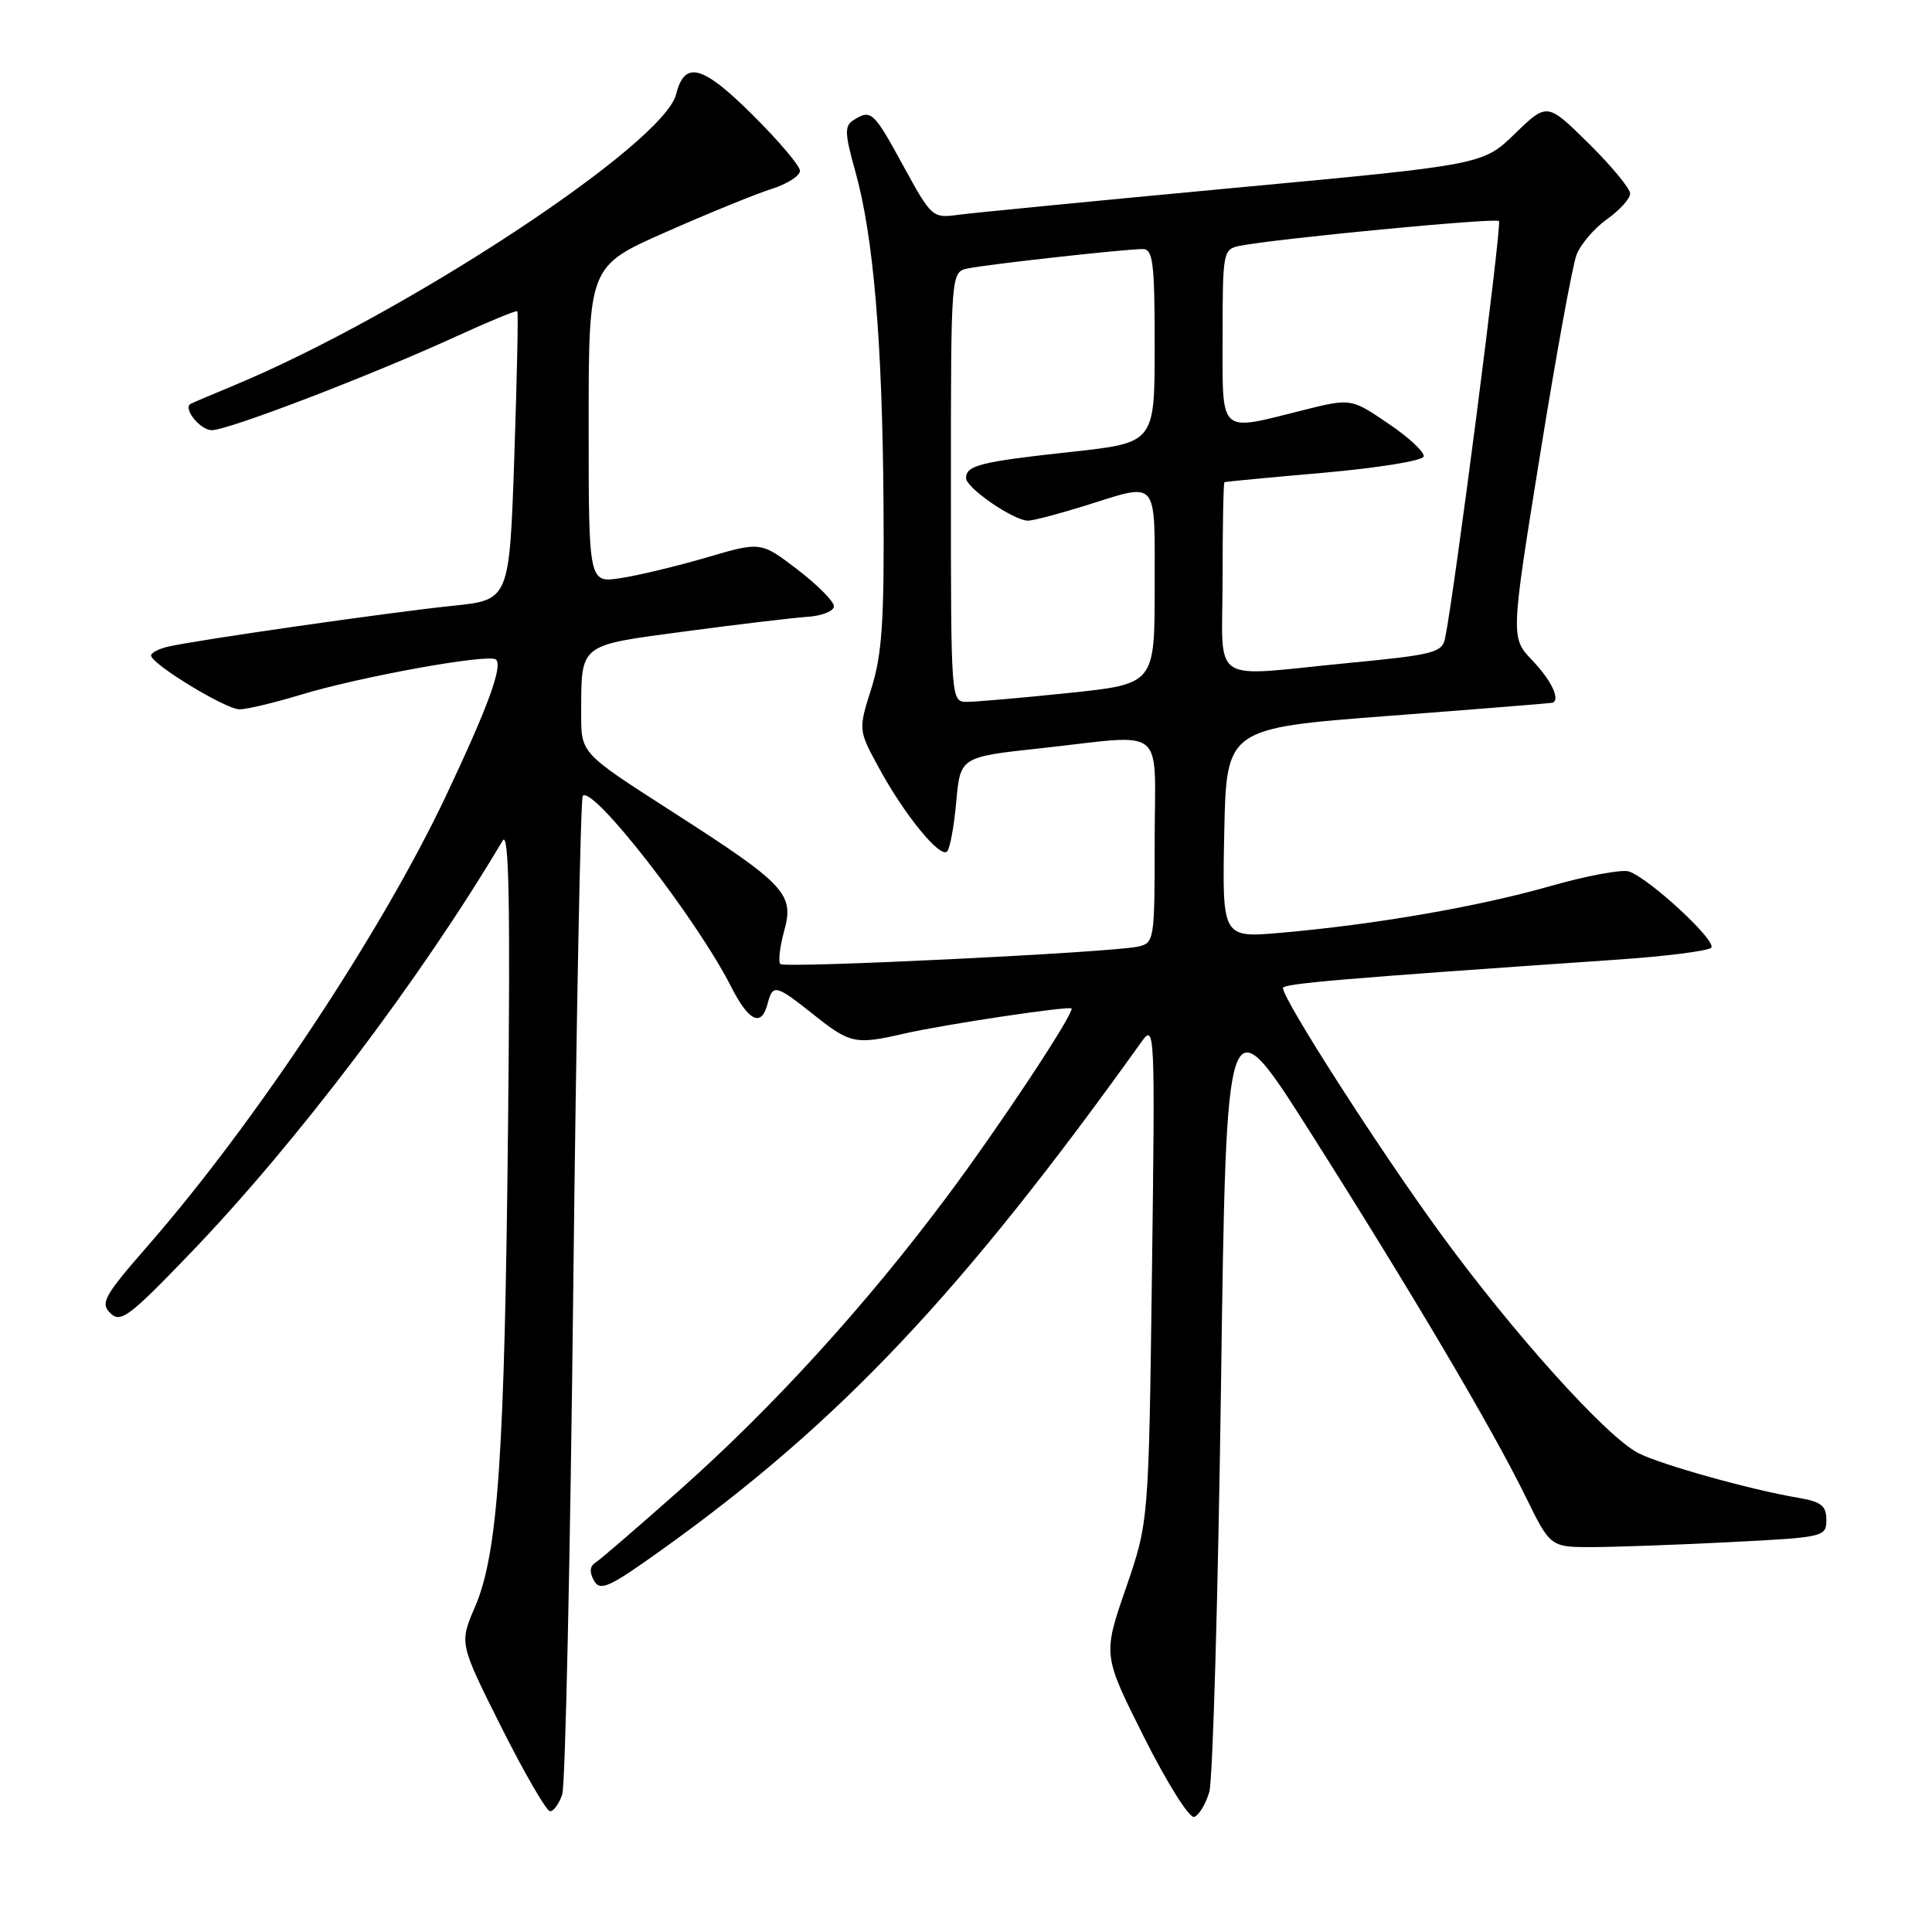 <?xml version="1.0" encoding="UTF-8" standalone="no"?>
<!DOCTYPE svg PUBLIC "-//W3C//DTD SVG 1.1//EN" "http://www.w3.org/Graphics/SVG/1.1/DTD/svg11.dtd" >
<svg xmlns="http://www.w3.org/2000/svg" xmlns:xlink="http://www.w3.org/1999/xlink" version="1.1" viewBox="0 0 256 256">
 <g >
 <path fill="currentColor"
d=" M 160.24 237.43 C 160.70 235.82 161.40 211.55 161.79 183.50 C 162.50 132.50 162.50 132.50 173.60 150.00 C 187.01 171.14 197.65 189.14 202.12 198.25 C 205.43 205.00 205.43 205.00 210.96 205.00 C 214.01 204.99 222.24 204.70 229.25 204.34 C 241.70 203.71 242.00 203.64 242.00 201.39 C 242.00 199.51 241.31 198.98 238.25 198.46 C 232.03 197.42 219.99 194.05 217.06 192.53 C 212.81 190.33 200.42 176.56 190.75 163.27 C 182.63 152.12 170.00 132.43 170.00 130.92 C 170.00 130.33 177.78 129.67 214.24 127.16 C 220.69 126.72 226.32 126.01 226.74 125.58 C 227.57 124.74 218.55 116.38 215.83 115.47 C 214.91 115.17 210.19 116.05 205.33 117.44 C 195.82 120.15 182.17 122.51 169.72 123.60 C 161.94 124.28 161.94 124.28 162.22 110.39 C 162.50 96.50 162.50 96.50 184.00 94.86 C 195.82 93.96 205.61 93.17 205.75 93.11 C 206.76 92.66 205.53 90.11 203.08 87.55 C 200.16 84.50 200.16 84.50 204.04 60.42 C 206.17 47.17 208.36 35.19 208.89 33.79 C 209.42 32.38 211.24 30.25 212.93 29.05 C 214.62 27.85 216.00 26.32 216.00 25.65 C 216.00 24.98 213.53 21.99 210.50 19.00 C 205.01 13.58 205.01 13.58 200.75 17.70 C 196.50 21.83 196.50 21.83 163.50 24.90 C 145.35 26.60 128.93 28.20 127.00 28.46 C 123.56 28.93 123.43 28.82 119.69 21.97 C 115.74 14.73 115.42 14.45 113.09 15.92 C 111.89 16.68 111.92 17.67 113.32 22.66 C 115.73 31.24 116.91 45.06 117.07 66.58 C 117.18 82.23 116.89 86.66 115.47 91.19 C 113.72 96.72 113.72 96.72 116.49 101.80 C 119.85 107.98 124.56 113.74 125.49 112.83 C 125.87 112.46 126.42 109.49 126.71 106.23 C 127.25 100.30 127.25 100.30 137.88 99.15 C 154.85 97.31 153.00 95.80 153.00 111.48 C 153.00 124.65 152.95 124.97 150.75 125.44 C 146.96 126.23 103.99 128.32 103.40 127.74 C 103.10 127.43 103.33 125.48 103.90 123.38 C 105.28 118.42 104.13 117.21 88.79 107.37 C 77.00 99.80 77.00 99.80 77.01 94.65 C 77.04 85.18 76.55 85.57 90.82 83.66 C 97.79 82.73 105.08 81.86 107.00 81.73 C 108.92 81.61 110.50 80.97 110.50 80.33 C 110.50 79.69 108.32 77.50 105.66 75.46 C 100.81 71.76 100.81 71.76 93.66 73.86 C 89.72 75.01 84.59 76.25 82.25 76.60 C 78.00 77.26 78.00 77.26 78.00 56.26 C 78.00 35.26 78.00 35.26 88.25 30.74 C 93.89 28.25 100.19 25.68 102.25 25.03 C 104.31 24.38 106.00 23.30 106.00 22.64 C 106.00 21.98 103.16 18.63 99.68 15.18 C 93.05 8.60 90.72 7.99 89.59 12.49 C 87.94 19.09 53.69 41.63 31.00 51.07 C 27.98 52.32 25.38 53.43 25.23 53.53 C 24.25 54.18 26.55 57.00 28.06 57.00 C 30.26 57.00 49.23 49.72 60.40 44.60 C 64.75 42.61 68.42 41.09 68.55 41.24 C 68.69 41.38 68.50 50.05 68.15 60.50 C 67.50 79.50 67.50 79.50 60.00 80.27 C 51.87 81.10 25.90 84.83 22.25 85.69 C 21.01 85.98 20.01 86.51 20.02 86.86 C 20.05 87.99 29.92 94.00 31.74 93.99 C 32.71 93.99 36.31 93.13 39.74 92.09 C 47.79 89.64 64.89 86.56 65.73 87.40 C 66.63 88.30 64.63 93.75 59.07 105.50 C 50.55 123.51 33.85 148.72 19.65 165.00 C 13.80 171.70 13.26 172.66 14.62 174.00 C 15.98 175.34 17.12 174.48 25.17 166.11 C 39.28 151.45 55.71 129.74 66.61 111.38 C 67.44 109.98 67.63 119.66 67.32 149.00 C 66.87 193.05 65.99 205.83 62.93 212.95 C 60.86 217.75 60.86 217.75 66.44 228.88 C 69.51 234.99 72.41 240.00 72.89 240.00 C 73.37 240.00 74.10 238.99 74.50 237.75 C 74.91 236.51 75.56 206.36 75.96 170.74 C 76.36 135.12 76.93 105.74 77.22 105.45 C 78.59 104.08 92.28 121.70 96.88 130.75 C 99.23 135.37 100.89 136.14 101.71 133.00 C 102.40 130.35 102.77 130.44 107.89 134.51 C 112.65 138.29 113.37 138.44 119.76 136.97 C 125.08 135.74 142.00 133.21 142.00 133.64 C 142.00 134.80 132.40 149.28 125.52 158.50 C 114.72 172.97 102.46 186.43 90.05 197.45 C 84.50 202.37 79.47 206.71 78.87 207.08 C 78.15 207.53 78.09 208.34 78.70 209.43 C 79.52 210.89 80.66 210.38 87.57 205.44 C 111.18 188.56 127.40 171.39 151.29 138.00 C 153.02 135.58 153.06 136.60 152.64 168.59 C 152.21 201.67 152.21 201.67 149.17 210.49 C 146.13 219.30 146.13 219.30 151.61 230.22 C 154.65 236.27 157.60 240.97 158.24 240.75 C 158.87 240.54 159.77 239.05 160.24 237.43 Z  M 126.00 64.52 C 126.00 36.04 126.00 36.04 128.25 35.57 C 130.88 35.02 149.10 33.00 151.42 33.00 C 152.78 33.00 153.00 34.81 153.00 45.84 C 153.00 58.67 153.00 58.67 142.00 59.87 C 129.92 61.18 127.99 61.66 128.01 63.36 C 128.03 64.67 134.35 69.01 136.24 68.99 C 136.93 68.98 140.35 68.08 143.84 66.99 C 153.60 63.93 153.00 63.22 153.00 77.82 C 153.00 90.63 153.00 90.63 141.64 91.82 C 135.39 92.47 129.31 93.00 128.14 93.00 C 126.00 93.00 126.00 92.95 126.00 64.52 Z  M 162.00 76.50 C 162.00 69.62 162.11 63.95 162.25 63.89 C 162.39 63.82 168.31 63.26 175.42 62.64 C 182.53 62.01 188.48 61.05 188.64 60.50 C 188.81 59.95 186.71 57.98 183.97 56.13 C 179.01 52.76 179.01 52.76 172.55 54.38 C 161.38 57.18 162.00 57.76 162.00 44.52 C 162.00 33.42 162.07 33.02 164.25 32.58 C 168.88 31.64 198.16 28.83 198.62 29.29 C 199.03 29.70 192.69 78.81 191.48 84.58 C 191.09 86.48 189.92 86.77 178.77 87.84 C 159.89 89.66 162.00 91.09 162.00 76.50 Z "/>
</g>
</svg>